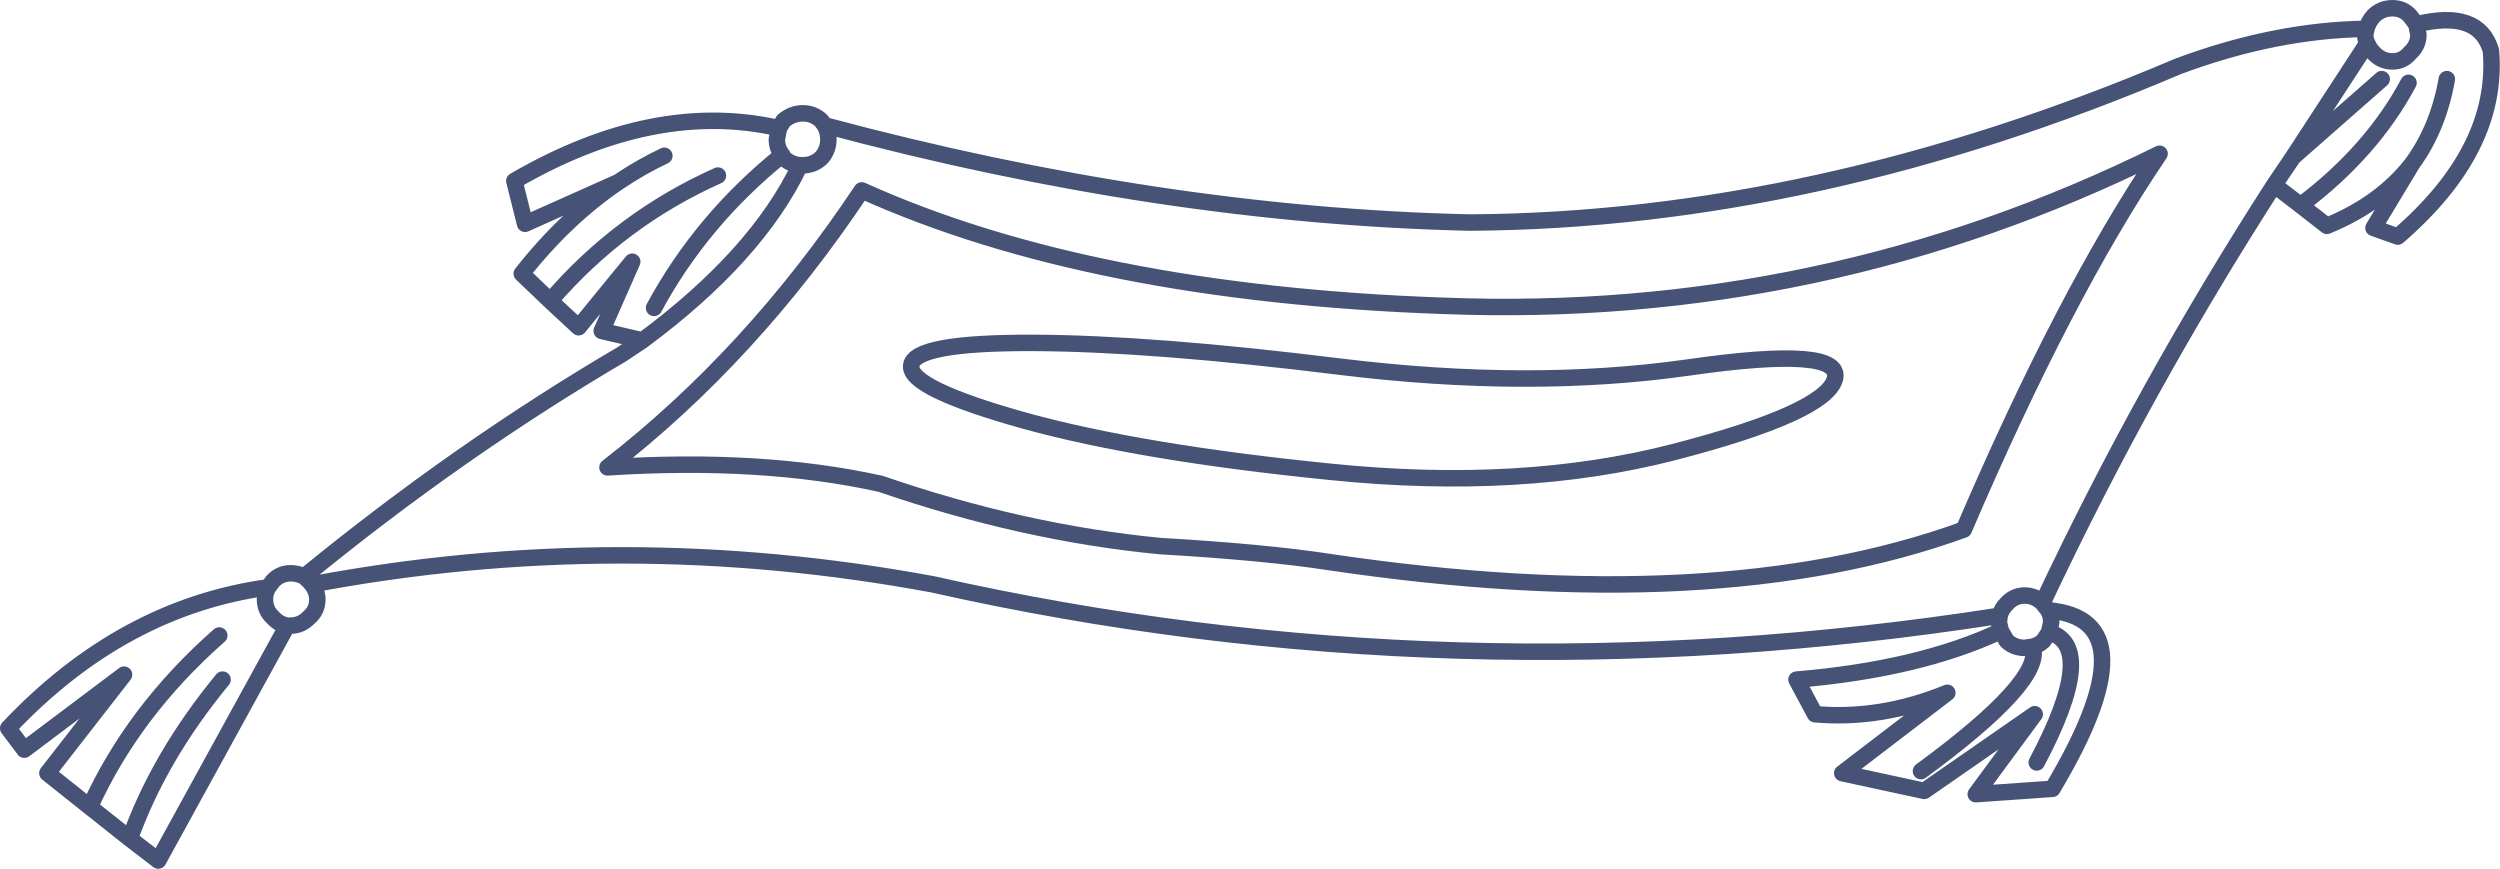 <?xml version="1.0" encoding="UTF-8" standalone="no"?>
<svg xmlns:xlink="http://www.w3.org/1999/xlink" height="105.4px" width="303.3px" xmlns="http://www.w3.org/2000/svg">
  <g transform="matrix(1.0, 0.0, 0.0, 1.0, 151.65, 52.7)">
    <path d="M-26.35 -11.1 Q-11.9 -11.05 11.05 -8.2 33.95 -5.4 53.05 -8.1 72.1 -10.85 70.95 -6.7 69.75 -2.6 51.4 2.15 33.0 6.9 9.85 4.55 -13.15 2.25 -27.3 -1.65 -41.45 -5.6 -41.1 -8.35 -40.8 -11.15 -26.35 -11.1 M135.45 -49.2 Q135.65 -50.0 136.3 -50.75 137.25 -51.7 138.6 -51.7 139.9 -51.7 140.75 -50.75 L141.5 -49.75 Q149.1 -51.6 150.55 -46.55 151.55 -34.6 139.25 -24.0 L136.3 -25.05 141.0 -32.85 Q137.25 -28.0 130.65 -25.3 L127.45 -27.8 124.25 -30.25 Q108.5 -5.8 96.15 20.45 L96.25 20.55 96.85 21.35 Q109.65 22.4 97.35 43.0 L88.05 43.65 95.2 33.95 81.8 43.25 71.85 41.1 84.6 31.35 Q76.55 34.65 68.55 33.95 L66.3 29.75 Q81.2 28.5 91.1 23.85 L90.85 22.8 90.95 22.0 Q24.5 32.35 -38.45 18.2 -76.35 11.15 -113.8 18.2 -113.15 19.1 -113.15 20.0 -113.15 21.35 -114.15 22.2 -115.1 23.2 -116.4 23.2 L-116.8 23.2 -132.45 51.7 -135.9 49.05 -140.75 45.2 -145.9 41.1 -136.6 29.15 -148.7 38.25 -150.65 35.65 Q-136.85 21.0 -119.1 18.55 L-118.55 17.8 Q-117.65 16.85 -116.4 16.85 -115.5 16.85 -114.75 17.25 -96.0 1.9 -76.25 -9.7 L-73.7 -11.4 -78.65 -12.55 -74.95 -20.95 -81.45 -13.0 -84.9 -16.2 -88.35 -19.5 Q-83.05 -26.25 -76.65 -30.6 L-87.95 -25.55 -89.25 -30.75 Q-72.3 -40.6 -57.15 -37.15 L-56.6 -38.05 Q-55.55 -38.95 -54.25 -38.95 -52.95 -38.95 -52.0 -38.05 L-51.6 -37.5 Q-10.75 -26.55 26.65 -25.7 68.7 -25.95 112.6 -44.65 124.4 -49.05 135.45 -49.2 L135.3 -48.5 Q135.3 -47.9 135.55 -47.45 135.8 -46.8 136.3 -46.3 137.25 -45.25 138.6 -45.25 139.9 -45.25 140.75 -46.3 141.75 -47.2 141.75 -48.5 L141.5 -49.75 M124.25 -30.25 L126.55 -33.65 135.55 -47.45 M140.55 -42.65 Q136.1 -34.3 127.45 -27.8 M126.55 -33.65 L137.3 -43.1 M141.0 -32.85 Q144.15 -37.15 145.2 -43.1 M-10.9 13.55 Q-27.55 11.95 -44.8 6.0 -59.25 2.8 -77.95 4.0 -60.45 -9.55 -47.1 -29.6 -19.4 -17.1 23.45 -15.6 69.4 -13.8 110.35 -34.05 98.95 -17.25 86.6 11.55 56.6 22.45 9.7 15.5 1.95 14.3 -10.9 13.55 M-72.3 -15.35 Q-66.55 -26.0 -56.75 -33.9 -57.4 -34.7 -57.4 -35.8 L-57.15 -37.15 M-51.6 -37.5 Q-51.15 -36.7 -51.15 -35.8 -51.15 -34.5 -52.0 -33.55 -52.95 -32.65 -54.25 -32.65 L-54.6 -32.65 Q-59.8 -21.7 -73.7 -11.4 M-54.6 -32.65 Q-55.7 -32.75 -56.6 -33.55 L-56.75 -33.9 M-76.65 -30.6 Q-73.9 -32.45 -71.05 -33.8 M-84.9 -16.2 Q-76.4 -26.1 -64.55 -31.4 M-114.75 17.25 L-114.15 17.8 -113.8 18.2 M-116.8 23.2 Q-117.8 23.05 -118.55 22.2 -119.5 21.35 -119.5 20.0 -119.5 19.15 -119.1 18.55 M-124.65 29.75 Q-132.35 39.1 -135.9 49.05 M-125.05 24.4 Q-135.5 33.6 -140.75 45.2 M96.85 21.35 Q97.2 22.0 97.2 22.8 L96.95 24.0 Q102.9 25.75 95.45 39.8 M90.95 22.0 Q91.15 21.2 91.8 20.55 92.7 19.55 94.0 19.55 95.2 19.55 96.15 20.45 L96.85 21.35 M96.95 24.0 L96.25 25.05 Q95.65 25.6 94.95 25.75 96.4 29.85 81.4 40.85 M94.95 25.75 L94.0 25.9 Q92.7 25.9 91.8 25.05 L91.1 23.85" fill="none" stroke="#465377" stroke-linecap="round" stroke-linejoin="round" stroke-width="2.0"/>
  </g>
</svg>
